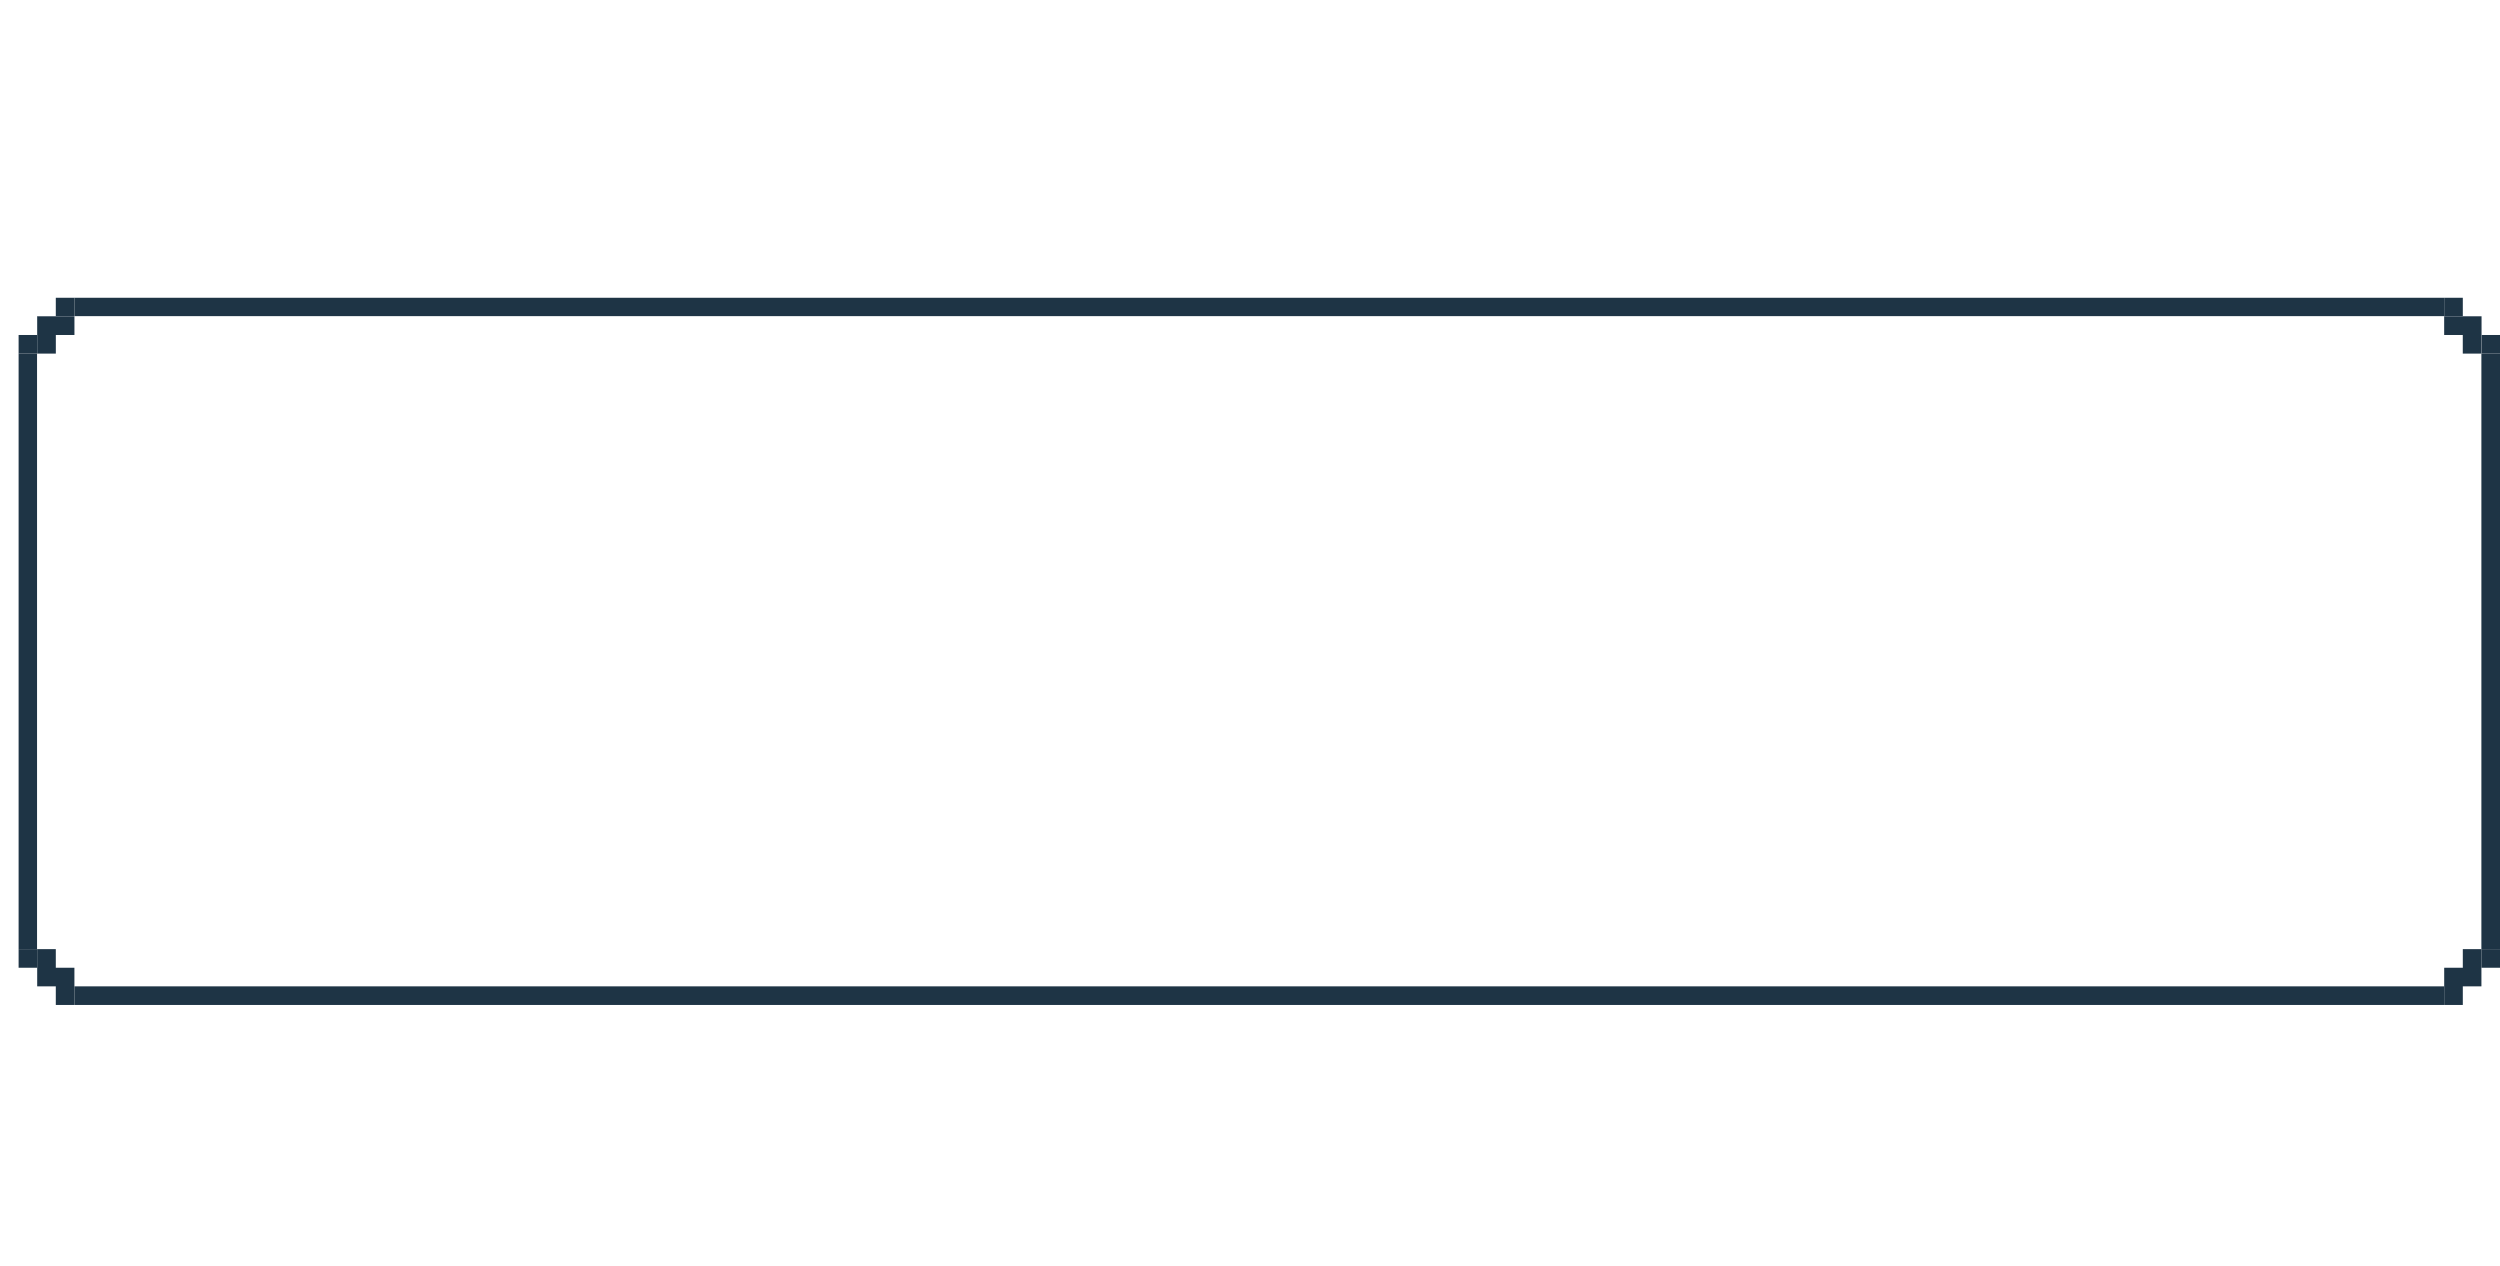 <svg width="403" height="204" viewBox="0 0 403 204" fill="none" xmlns="http://www.w3.org/2000/svg">
<g filter="url(#filter0_d_5_855)">
<path d="M2.995 51V48H5.995V45H8.995V48V51H5.995V54H2.995V51Z" fill="#1E3445"/>
<path d="M2.995 51V54H1.62125e-05V51H2.995Z" fill="#1E3445"/>
<rect x="8.995" y="45" width="382.009" height="3" fill="#1E3445"/>
<path d="M397.005 51V48H394.005V45H391.005V48V51H394.005V54H397.005V51Z" fill="#1E3445"/>
<path d="M397.005 51V54H400V51H397.005Z" fill="#1E3445"/>
<rect y="54" width="3" height="96" fill="#1E3445"/>
<rect width="394" height="108" transform="translate(3 48)" fill="white"/>
<rect x="397" y="54" width="3" height="96" fill="#1E3445"/>
<path d="M397 48V51V54H394V51H391V48H394H397Z" fill="#1E3445"/>
<path d="M3 48V51V54H6V51H9V48H6H3Z" fill="#1E3445"/>
<path d="M2.995 153V156H5.995V159H8.995V156V153H5.995V150H2.995V153Z" fill="#1E3445"/>
<path d="M2.995 153V150H1.62125e-05V153H2.995Z" fill="#1E3445"/>
<rect width="382.009" height="3" transform="matrix(1 0 0 -1 8.995 159)" fill="#1E3445"/>
<path d="M397.005 153V156H394.005V159H391.005V156V153H394.005V150H397.005V153Z" fill="#1E3445"/>
<path d="M397.005 153V150H400V153H397.005Z" fill="#1E3445"/>
</g>
<defs>
<filter id="filter0_d_5_855" x="0" y="0" width="403" height="207" filterUnits="userSpaceOnUse" color-interpolation-filters="sRGB">
<feFlood flood-opacity="0" result="BackgroundImageFix"/>
<feColorMatrix in="SourceAlpha" type="matrix" values="0 0 0 0 0 0 0 0 0 0 0 0 0 0 0 0 0 0 127 0" result="hardAlpha"/>
<feOffset dx="3" dy="3"/>
<feComposite in2="hardAlpha" operator="out"/>
<feColorMatrix type="matrix" values="0 0 0 0 0.118 0 0 0 0 0.204 0 0 0 0 0.271 0 0 0 1 0"/>
<feBlend mode="normal" in2="BackgroundImageFix" result="effect1_dropShadow_5_855"/>
<feBlend mode="normal" in="SourceGraphic" in2="effect1_dropShadow_5_855" result="shape"/>
</filter>
</defs>
</svg>
